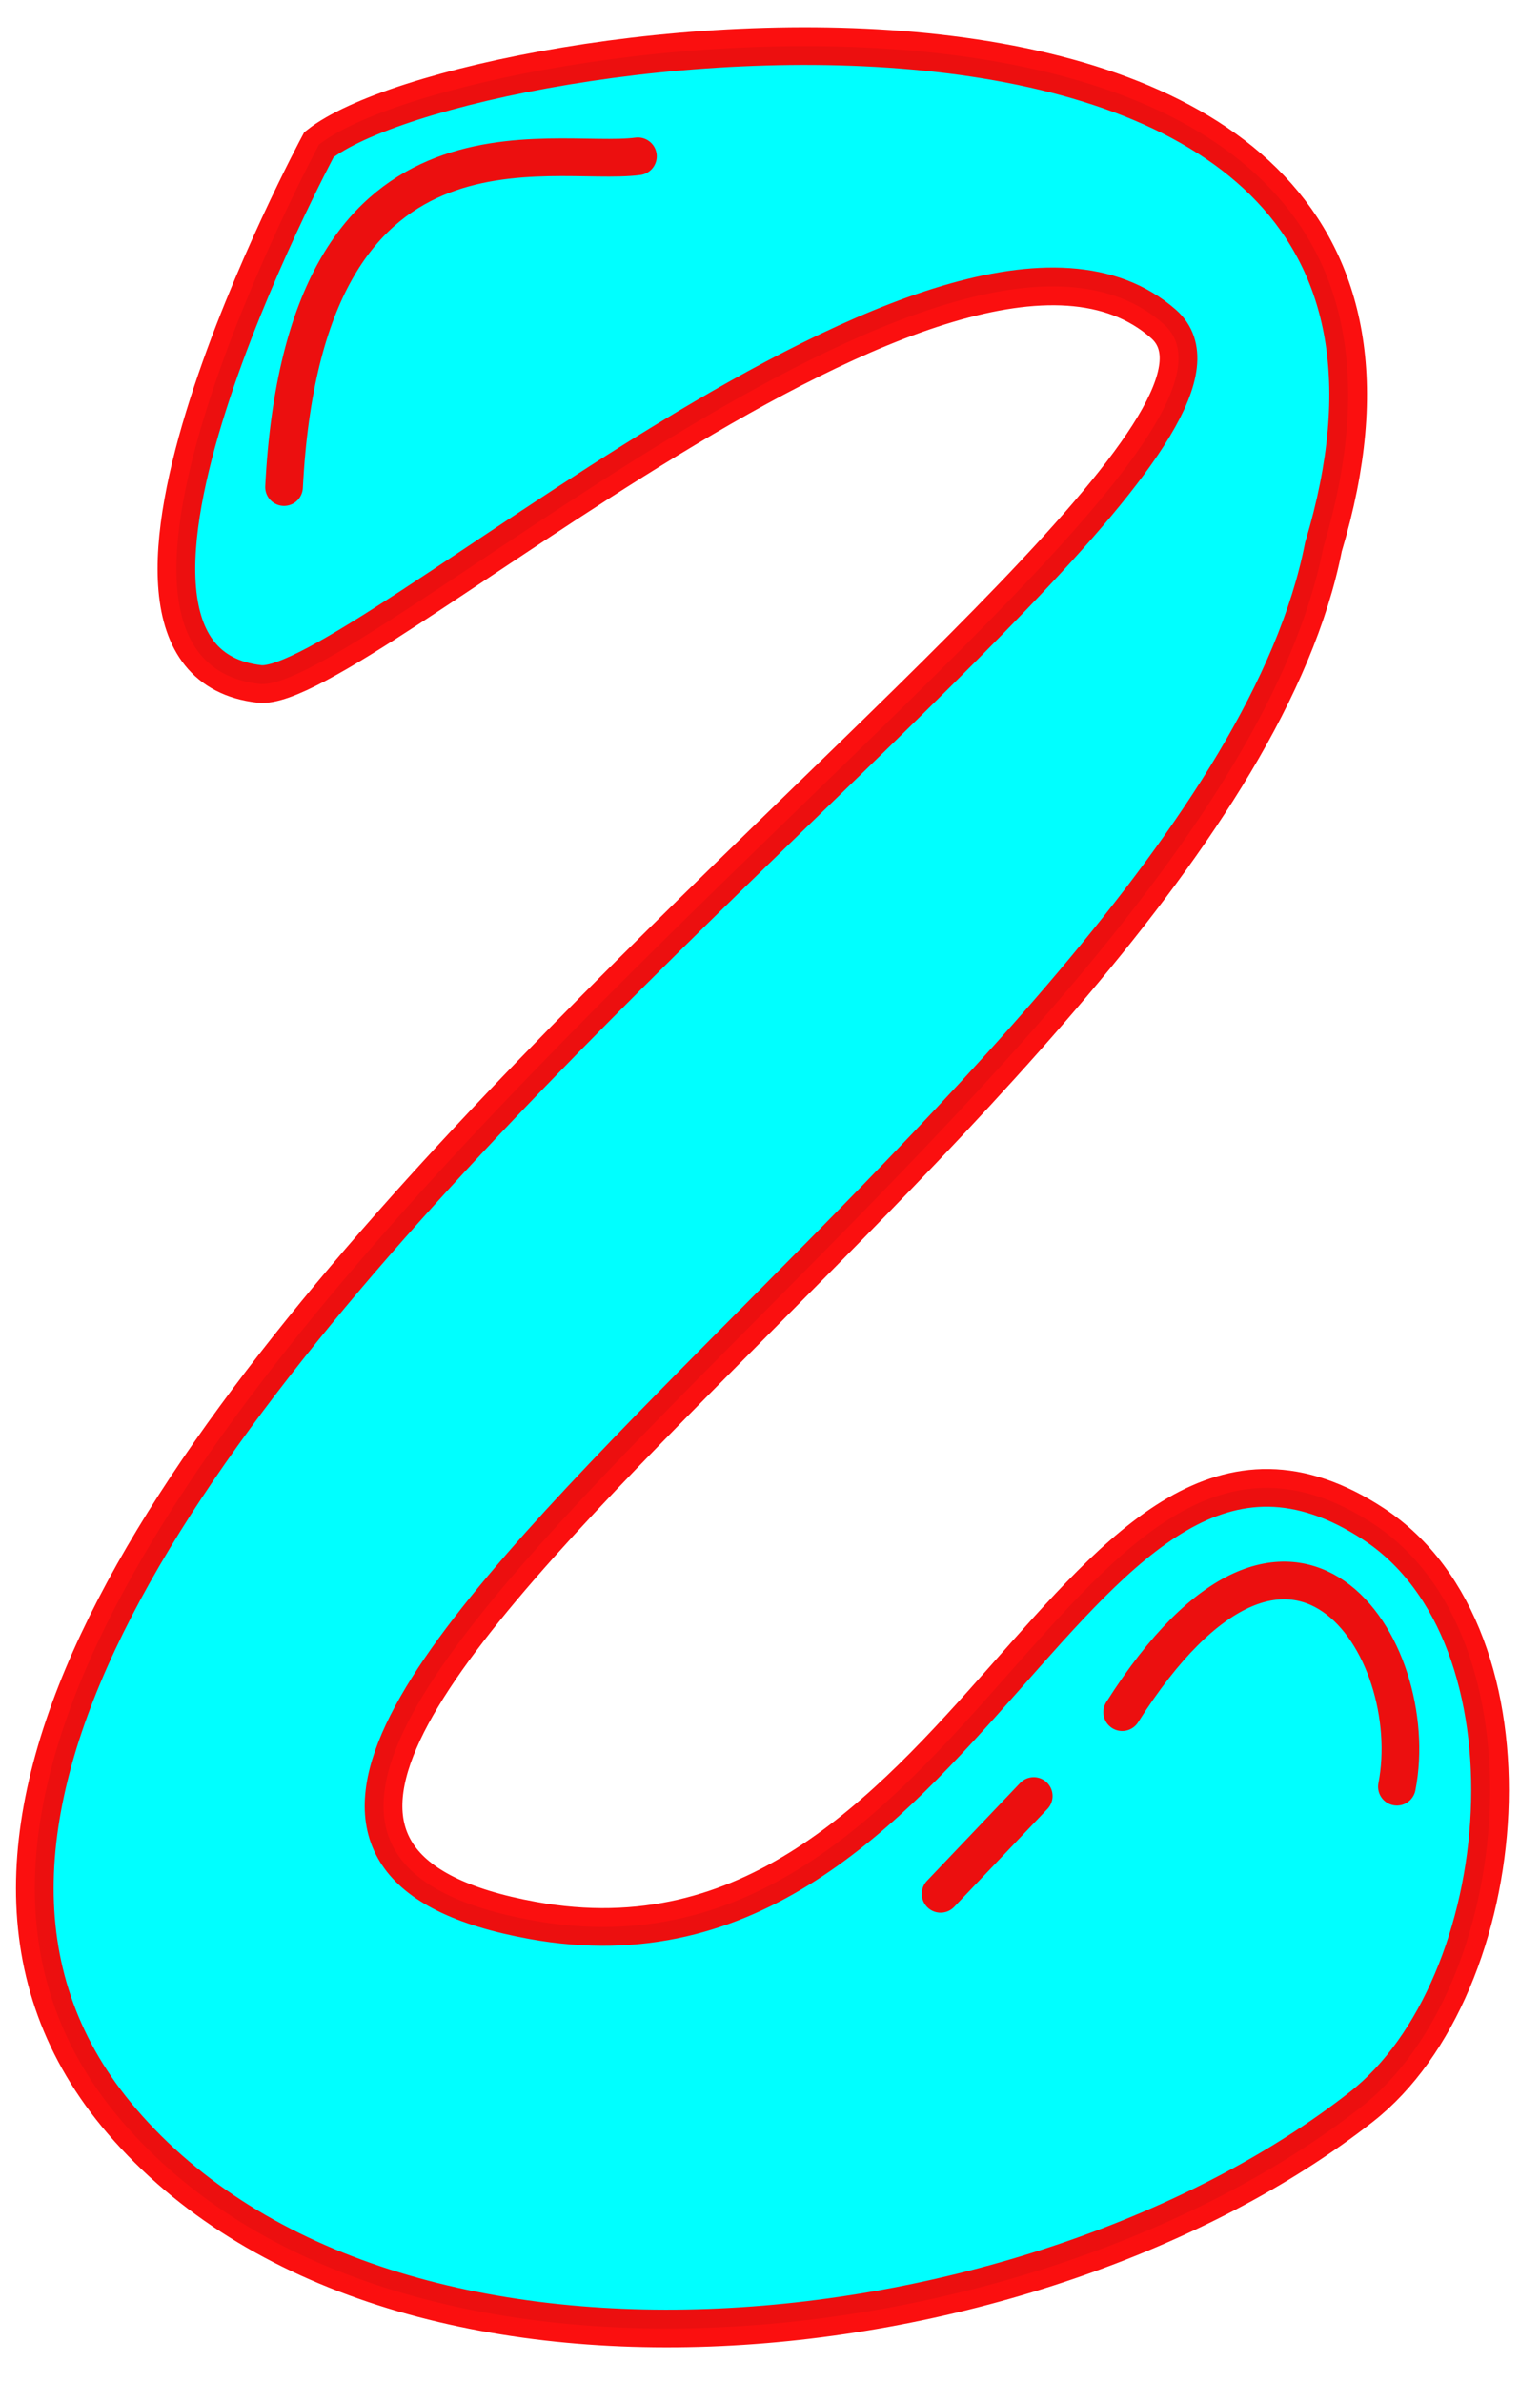 <?xml version="1.0" encoding="UTF-8" standalone="no"?>
<!-- Created with Inkscape (http://www.inkscape.org/) -->

<svg
   xmlns:dc="http://purl.org/dc/elements/1.1/"
   xmlns:cc="http://creativecommons.org/ns#"
   xmlns:rdf="http://www.w3.org/1999/02/22-rdf-syntax-ns#"
   xmlns:svg="http://www.w3.org/2000/svg"
   xmlns="http://www.w3.org/2000/svg"
   version="1.1"
   width="139"
   height="215"
   id="svg2">
  <defs
     id="defs4">
    <font
       horiz-origin-x="0"
       horiz-origin-y="0"
       horiz-adv-x="1024"
       vert-origin-x="45"
       vert-origin-y="90"
       vert-adv-y="90"
       id="font2987" />
    <filter
       color-interpolation-filters="sRGB"
       id="filter5201">
      <feGaussianBlur
         id="feGaussianBlur5203"
         stdDeviation="0.99" />
    </filter>
    <filter
       color-interpolation-filters="sRGB"
       id="filter3794">
      <feGaussianBlur
         id="feGaussianBlur3796"
         stdDeviation="0.843" />
    </filter>
  </defs>
  <g
     transform="translate(0,-837.362)"
     id="layer1" />
  <path
     d="m 84.898,170.87 8.406,-8.826 m 7.985,-7.565 c 15.427,-24.325 27.221,-5.757 24.797,6.725 M 25.637,43.944 C 27.455,8.349 49.631,15.144 57.579,14.104 M 28.789,13.048 C 41.965,2.684 137.362,-10.325 119.454,49.349 109.511,99.971 -3.583,163.882 48.063,173.265 c 39.434,7.164 48.849,-53.429 75.882,-35.785 15.54,10.142 12.831,41.735 -1.09,52.628 -29.362,22.975 -87.551,29.575 -111.84,1.291 C -32.946,140.205 122.301,44.465 105.023,29.231 86.146,12.586 32.011,62.687 23.414,61.706 3.849,59.475 28.789,13.048 28.789,13.048 z"
     id="path2991"
     style="fill:#00ffff;fill-opacity:1;stroke:#fa0000;stroke-width:3.4;stroke-linecap:round;stroke-linejoin:miter;stroke-miterlimit:4;stroke-opacity:0.941;stroke-dasharray:none;filter:url(#filter3794)" />
</svg>
